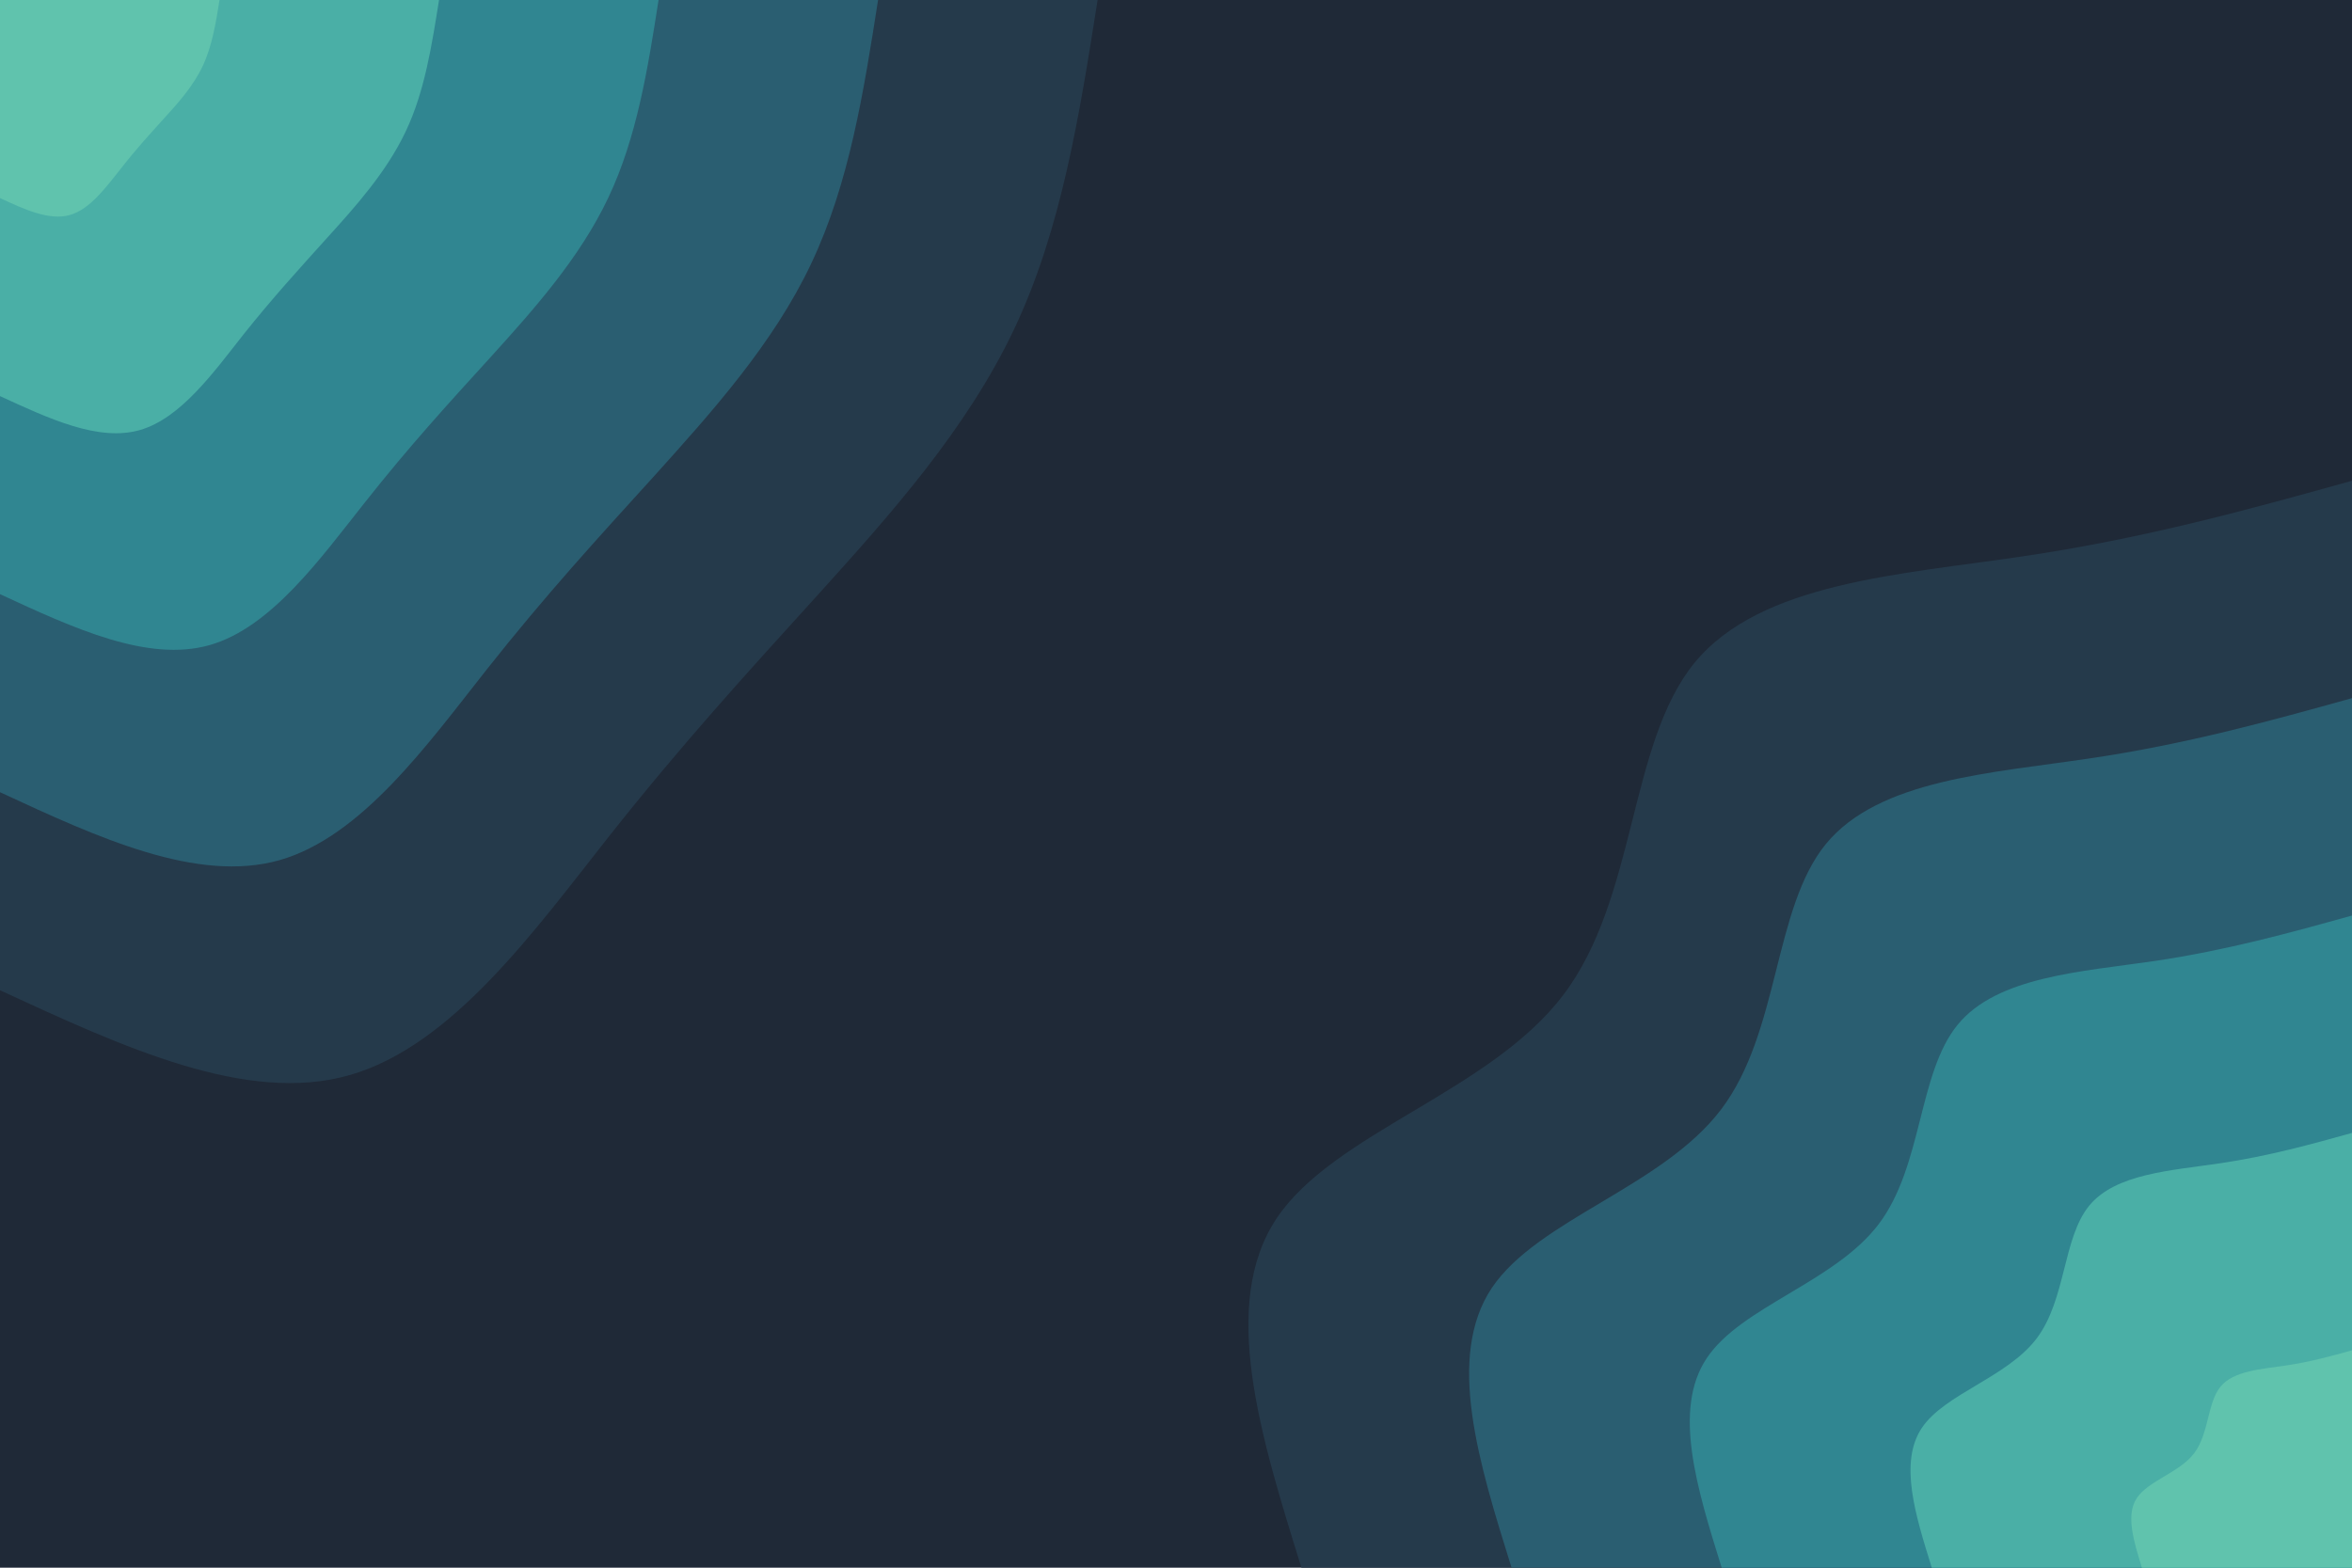 <svg id="visual" viewBox="0 0 900 600" width="900" height="600" xmlns="http://www.w3.org/2000/svg" xmlns:xlink="http://www.w3.org/1999/xlink" version="1.1"><rect x="0" y="0" width="900" height="600" fill="#1F2937"></rect><defs><linearGradient id="grad1_0" x1="33.3%" y1="100%" x2="100%" y2="0%"><stop offset="20%" stop-color="#60c3ad" stop-opacity="1"></stop><stop offset="80%" stop-color="#60c3ad" stop-opacity="1"></stop></linearGradient></defs><defs><linearGradient id="grad1_1" x1="33.3%" y1="100%" x2="100%" y2="0%"><stop offset="20%" stop-color="#60c3ad" stop-opacity="1"></stop><stop offset="80%" stop-color="#3a9a9d" stop-opacity="1"></stop></linearGradient></defs><defs><linearGradient id="grad1_2" x1="33.3%" y1="100%" x2="100%" y2="0%"><stop offset="20%" stop-color="#2c7282" stop-opacity="1"></stop><stop offset="80%" stop-color="#3a9a9d" stop-opacity="1"></stop></linearGradient></defs><defs><linearGradient id="grad1_3" x1="33.3%" y1="100%" x2="100%" y2="0%"><stop offset="20%" stop-color="#2c7282" stop-opacity="1"></stop><stop offset="80%" stop-color="#284b5f" stop-opacity="1"></stop></linearGradient></defs><defs><linearGradient id="grad1_4" x1="33.3%" y1="100%" x2="100%" y2="0%"><stop offset="20%" stop-color="#1f2937" stop-opacity="1"></stop><stop offset="80%" stop-color="#284b5f" stop-opacity="1"></stop></linearGradient></defs><defs><linearGradient id="grad2_0" x1="0%" y1="100%" x2="66.7%" y2="0%"><stop offset="20%" stop-color="#60c3ad" stop-opacity="1"></stop><stop offset="80%" stop-color="#60c3ad" stop-opacity="1"></stop></linearGradient></defs><defs><linearGradient id="grad2_1" x1="0%" y1="100%" x2="66.7%" y2="0%"><stop offset="20%" stop-color="#3a9a9d" stop-opacity="1"></stop><stop offset="80%" stop-color="#60c3ad" stop-opacity="1"></stop></linearGradient></defs><defs><linearGradient id="grad2_2" x1="0%" y1="100%" x2="66.7%" y2="0%"><stop offset="20%" stop-color="#3a9a9d" stop-opacity="1"></stop><stop offset="80%" stop-color="#2c7282" stop-opacity="1"></stop></linearGradient></defs><defs><linearGradient id="grad2_3" x1="0%" y1="100%" x2="66.7%" y2="0%"><stop offset="20%" stop-color="#284b5f" stop-opacity="1"></stop><stop offset="80%" stop-color="#2c7282" stop-opacity="1"></stop></linearGradient></defs><defs><linearGradient id="grad2_4" x1="0%" y1="100%" x2="66.7%" y2="0%"><stop offset="20%" stop-color="#284b5f" stop-opacity="1"></stop><stop offset="80%" stop-color="#1f2937" stop-opacity="1"></stop></linearGradient></defs><g transform="translate(900, 600)"><path d="M-402 0C-417.7 -50.4 -433.4 -100.8 -411.5 -133.7C-389.5 -166.6 -329.9 -182.1 -301.8 -219.2C-273.6 -256.4 -276.9 -315.3 -251.6 -346.3C-226.3 -377.2 -172.5 -380.1 -125.8 -387.1C-79.1 -394 -39.5 -405 0 -416L0 0Z" fill="#253a4b"></path><path d="M-321.6 0C-334.2 -40.3 -346.7 -80.6 -329.2 -107C-311.6 -133.3 -263.9 -145.7 -241.4 -175.4C-218.9 -205.1 -221.5 -252.3 -201.3 -277C-181 -301.7 -138 -304.1 -100.6 -309.7C-63.3 -315.2 -31.6 -324 0 -332.8L0 0Z" fill="#2a5e71"></path><path d="M-241.2 0C-250.6 -30.2 -260.1 -60.5 -246.9 -80.2C-233.7 -100 -198 -109.2 -181.1 -131.5C-164.2 -153.9 -166.1 -189.2 -150.9 -207.8C-135.8 -226.3 -103.5 -228.1 -75.5 -232.2C-47.4 -236.4 -23.7 -243 0 -249.6L0 0Z" fill="#308691"></path><path d="M-160.8 0C-167.1 -20.2 -173.4 -40.3 -164.6 -53.5C-155.8 -66.6 -132 -72.8 -120.7 -87.7C-109.4 -102.6 -110.7 -126.1 -100.6 -138.5C-90.5 -150.9 -69 -152 -50.3 -154.8C-31.6 -157.6 -15.8 -162 0 -166.4L0 0Z" fill="#4aafa6"></path><path d="M-80.4 0C-83.5 -10.1 -86.7 -20.2 -82.3 -26.7C-77.9 -33.3 -66 -36.4 -60.4 -43.8C-54.7 -51.3 -55.4 -63.1 -50.3 -69.3C-45.3 -75.4 -34.5 -76 -25.2 -77.4C-15.8 -78.8 -7.9 -81 0 -83.2L0 0Z" fill="#60c3ad"></path></g><g transform="translate(0, 0)"><path d="M420 0C413.1 43.8 406.2 87.7 388 126.1C369.8 164.5 340.3 197.4 313.1 227.5C285.9 257.5 261 284.7 232.8 320.4C204.6 356.1 173 400.3 133.7 411.5C94.4 422.7 47.2 400.8 0 379L0 0Z" fill="#253a4b"></path><path d="M336 0C330.5 35.1 325 70.1 310.4 100.9C295.9 131.6 272.2 157.9 250.5 182C228.7 206 208.8 227.7 186.2 256.3C163.6 284.9 138.4 320.2 107 329.2C75.5 338.1 37.7 320.7 0 303.2L0 0Z" fill="#2a5e71"></path><path d="M252 0C247.9 26.3 243.7 52.6 232.8 75.6C221.9 98.7 204.2 118.5 187.9 136.5C171.5 154.5 156.6 170.8 139.7 192.2C122.7 213.6 103.8 240.2 80.2 246.9C56.6 253.6 28.3 240.5 0 227.4L0 0Z" fill="#308691"></path><path d="M168 0C165.2 17.5 162.5 35.1 155.2 50.4C147.9 65.8 136.1 79 125.2 91C114.4 103 104.4 113.9 93.1 128.1C81.8 142.4 69.2 160.1 53.5 164.6C37.7 169.1 18.9 160.3 0 151.6L0 0Z" fill="#4aafa6"></path><path d="M84 0C82.6 8.8 81.2 17.5 77.6 25.2C74 32.9 68.1 39.5 62.6 45.5C57.2 51.5 52.2 56.9 46.6 64.1C40.9 71.2 34.6 80.1 26.7 82.3C18.9 84.5 9.4 80.2 0 75.8L0 0Z" fill="#60c3ad"></path></g></svg>